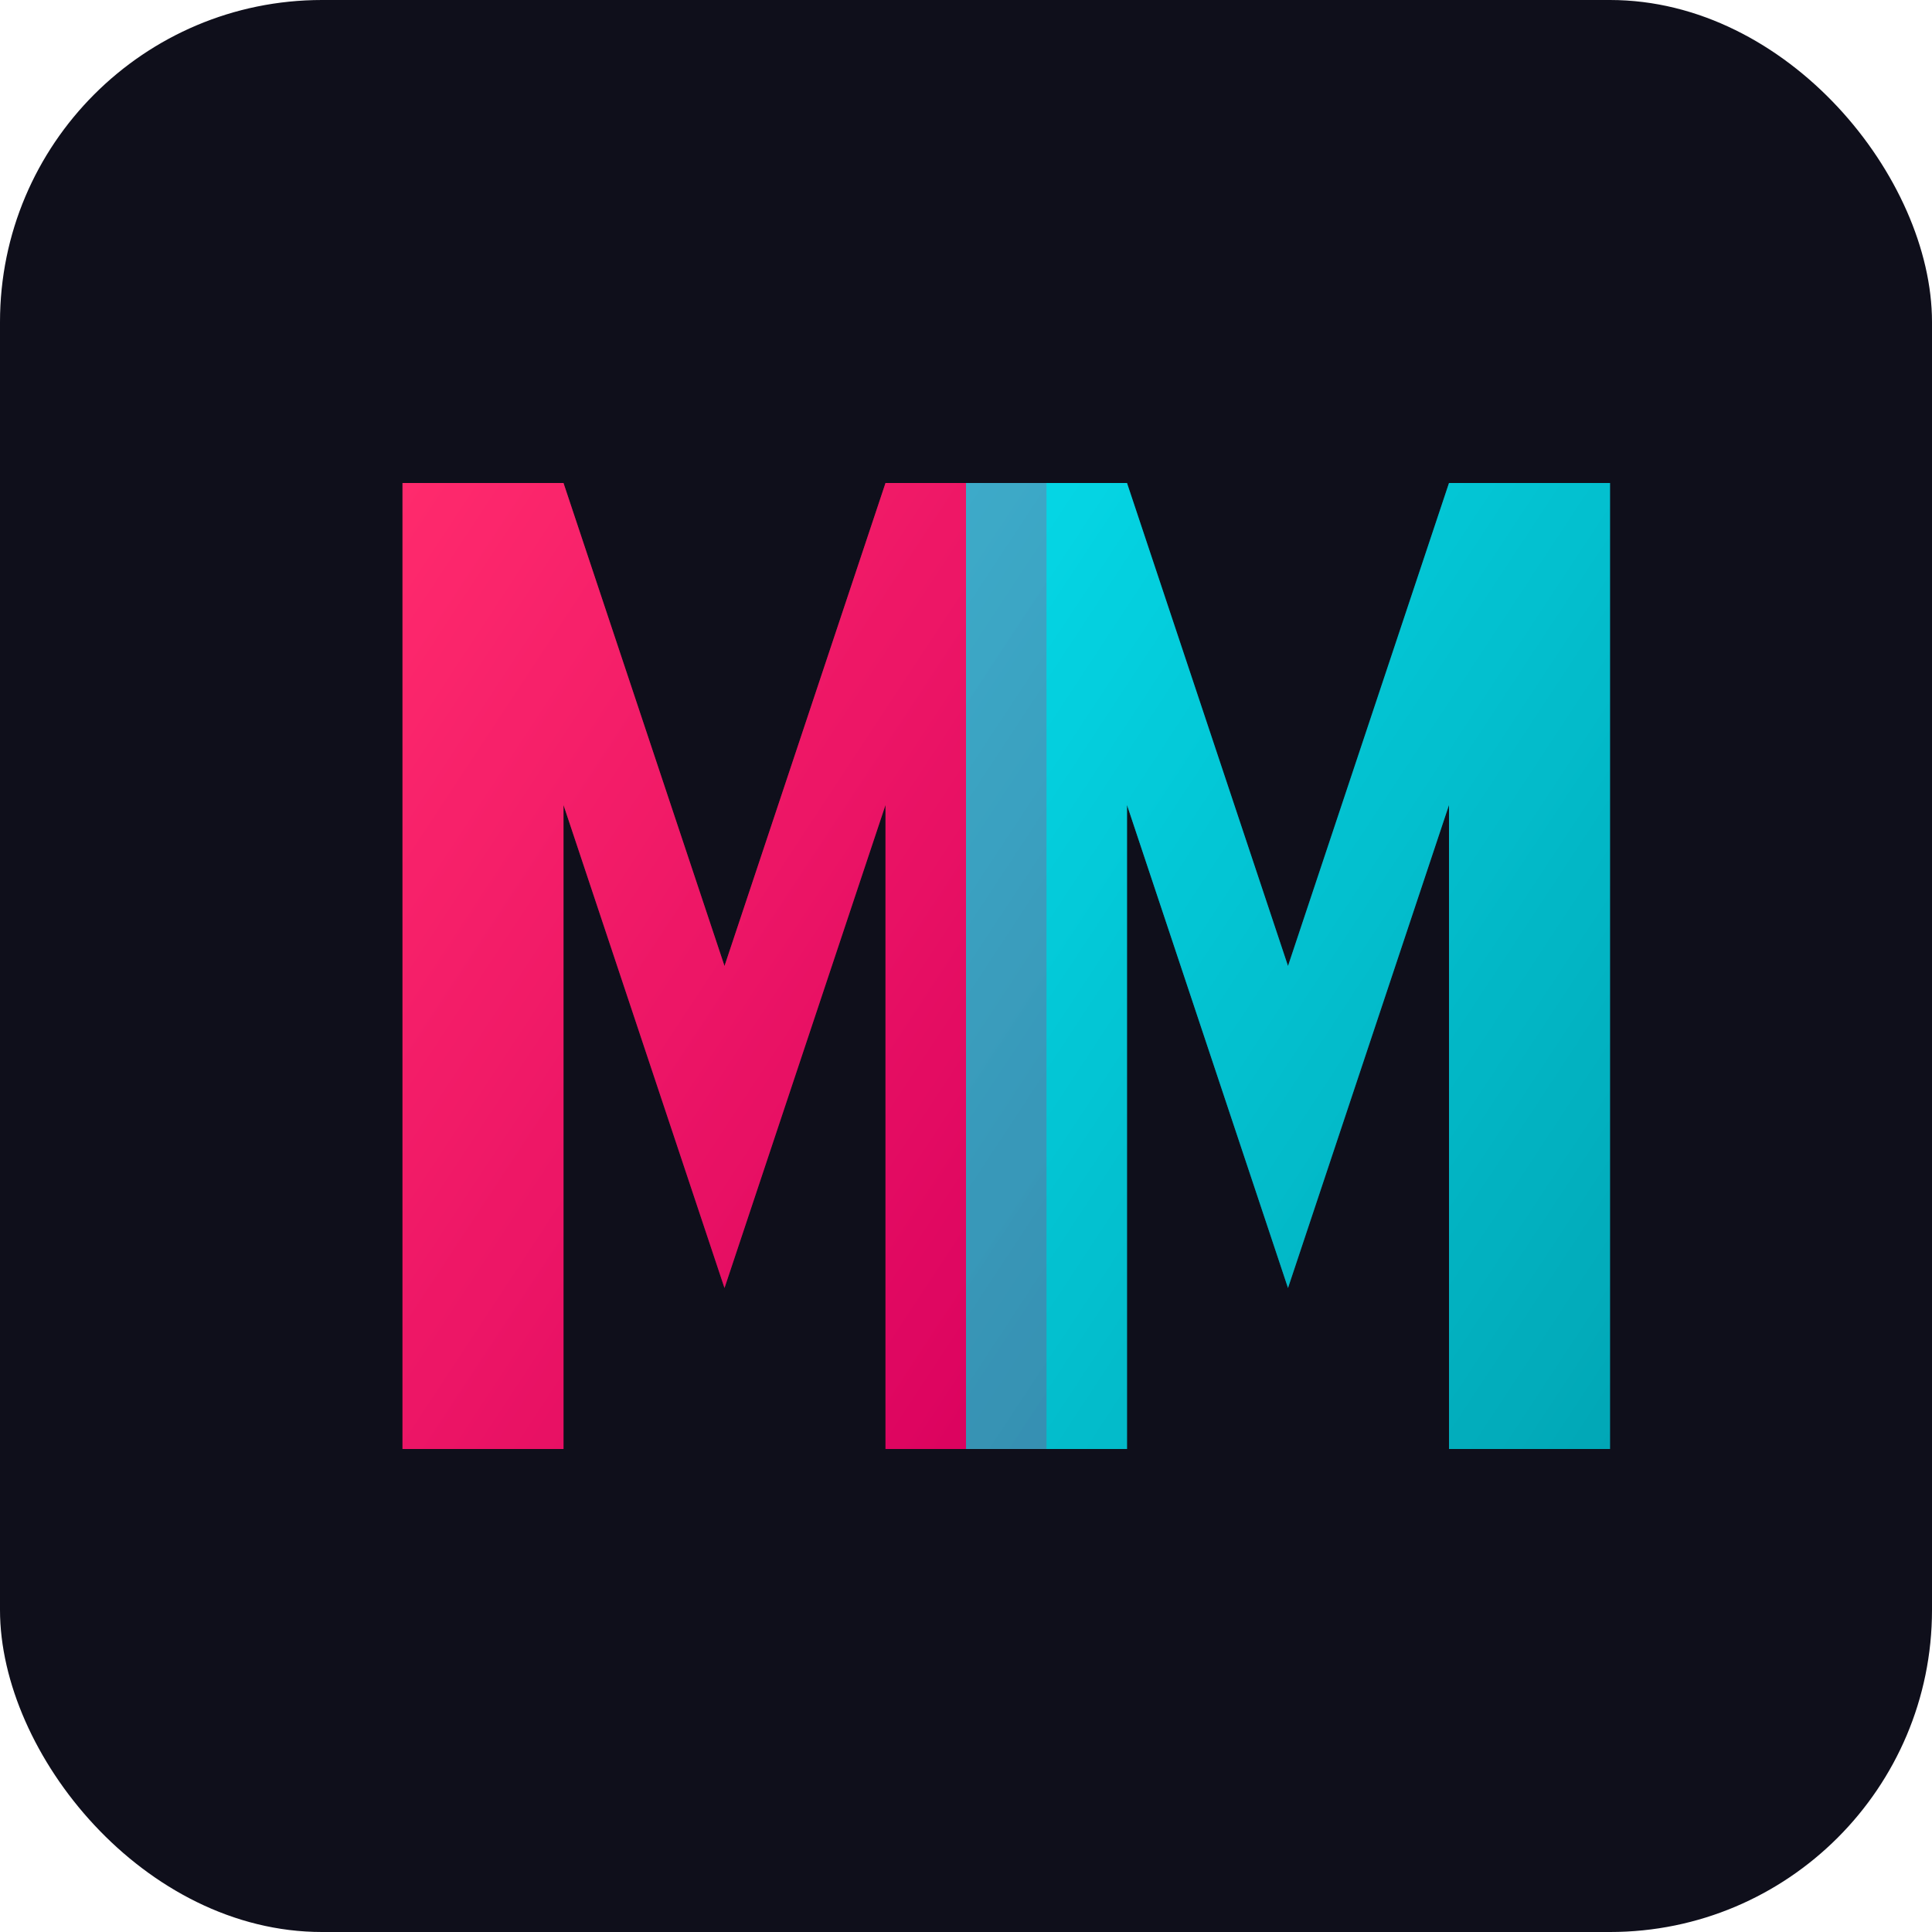 <svg width="48" height="48" viewBox="0 0 48 48" xmlns="http://www.w3.org/2000/svg">
  <!-- Background -->
  <rect width="48" height="48" rx="8" fill="#0f0f1b" />
  
  <!-- M letter (left) with gradient -->
  <path d="M10 12L14 12L18 24L22 12L26 12L26 36L22 36L22 20L18 32L14 20L14 36L10 36L10 12Z" fill="url(#pink-gradient)" />
  
  <!-- M letter (right) with gradient -->
  <path d="M24 12L28 12L32 24L36 12L40 12L40 36L36 36L36 20L32 32L28 20L28 36L24 36L24 12Z" fill="url(#blue-gradient)" />
  
  <!-- Glowing effect for both letters -->
  <path d="M10 12L14 12L18 24L22 12L26 12L26 36L22 36L22 20L18 32L14 20L14 36L10 36L10 12Z" fill="url(#pink-gradient)" opacity="0.4" filter="blur(2px)" />
  <path d="M24 12L28 12L32 24L36 12L40 12L40 36L36 36L36 20L32 32L28 20L28 36L24 36L24 12Z" fill="url(#blue-gradient)" opacity="0.4" filter="blur(2px)" />
  
  <!-- Define the gradients -->
  <defs>
    <linearGradient id="pink-gradient" x1="0%" y1="0%" x2="100%" y2="100%">
      <stop offset="0%" style="stop-color:#ff2a6d" />
      <stop offset="100%" style="stop-color:#d9005e" />
    </linearGradient>
    <linearGradient id="blue-gradient" x1="0%" y1="0%" x2="100%" y2="100%">
      <stop offset="0%" style="stop-color:#05d9e8" />
      <stop offset="100%" style="stop-color:#01a7b6" />
    </linearGradient>
  </defs>
</svg>